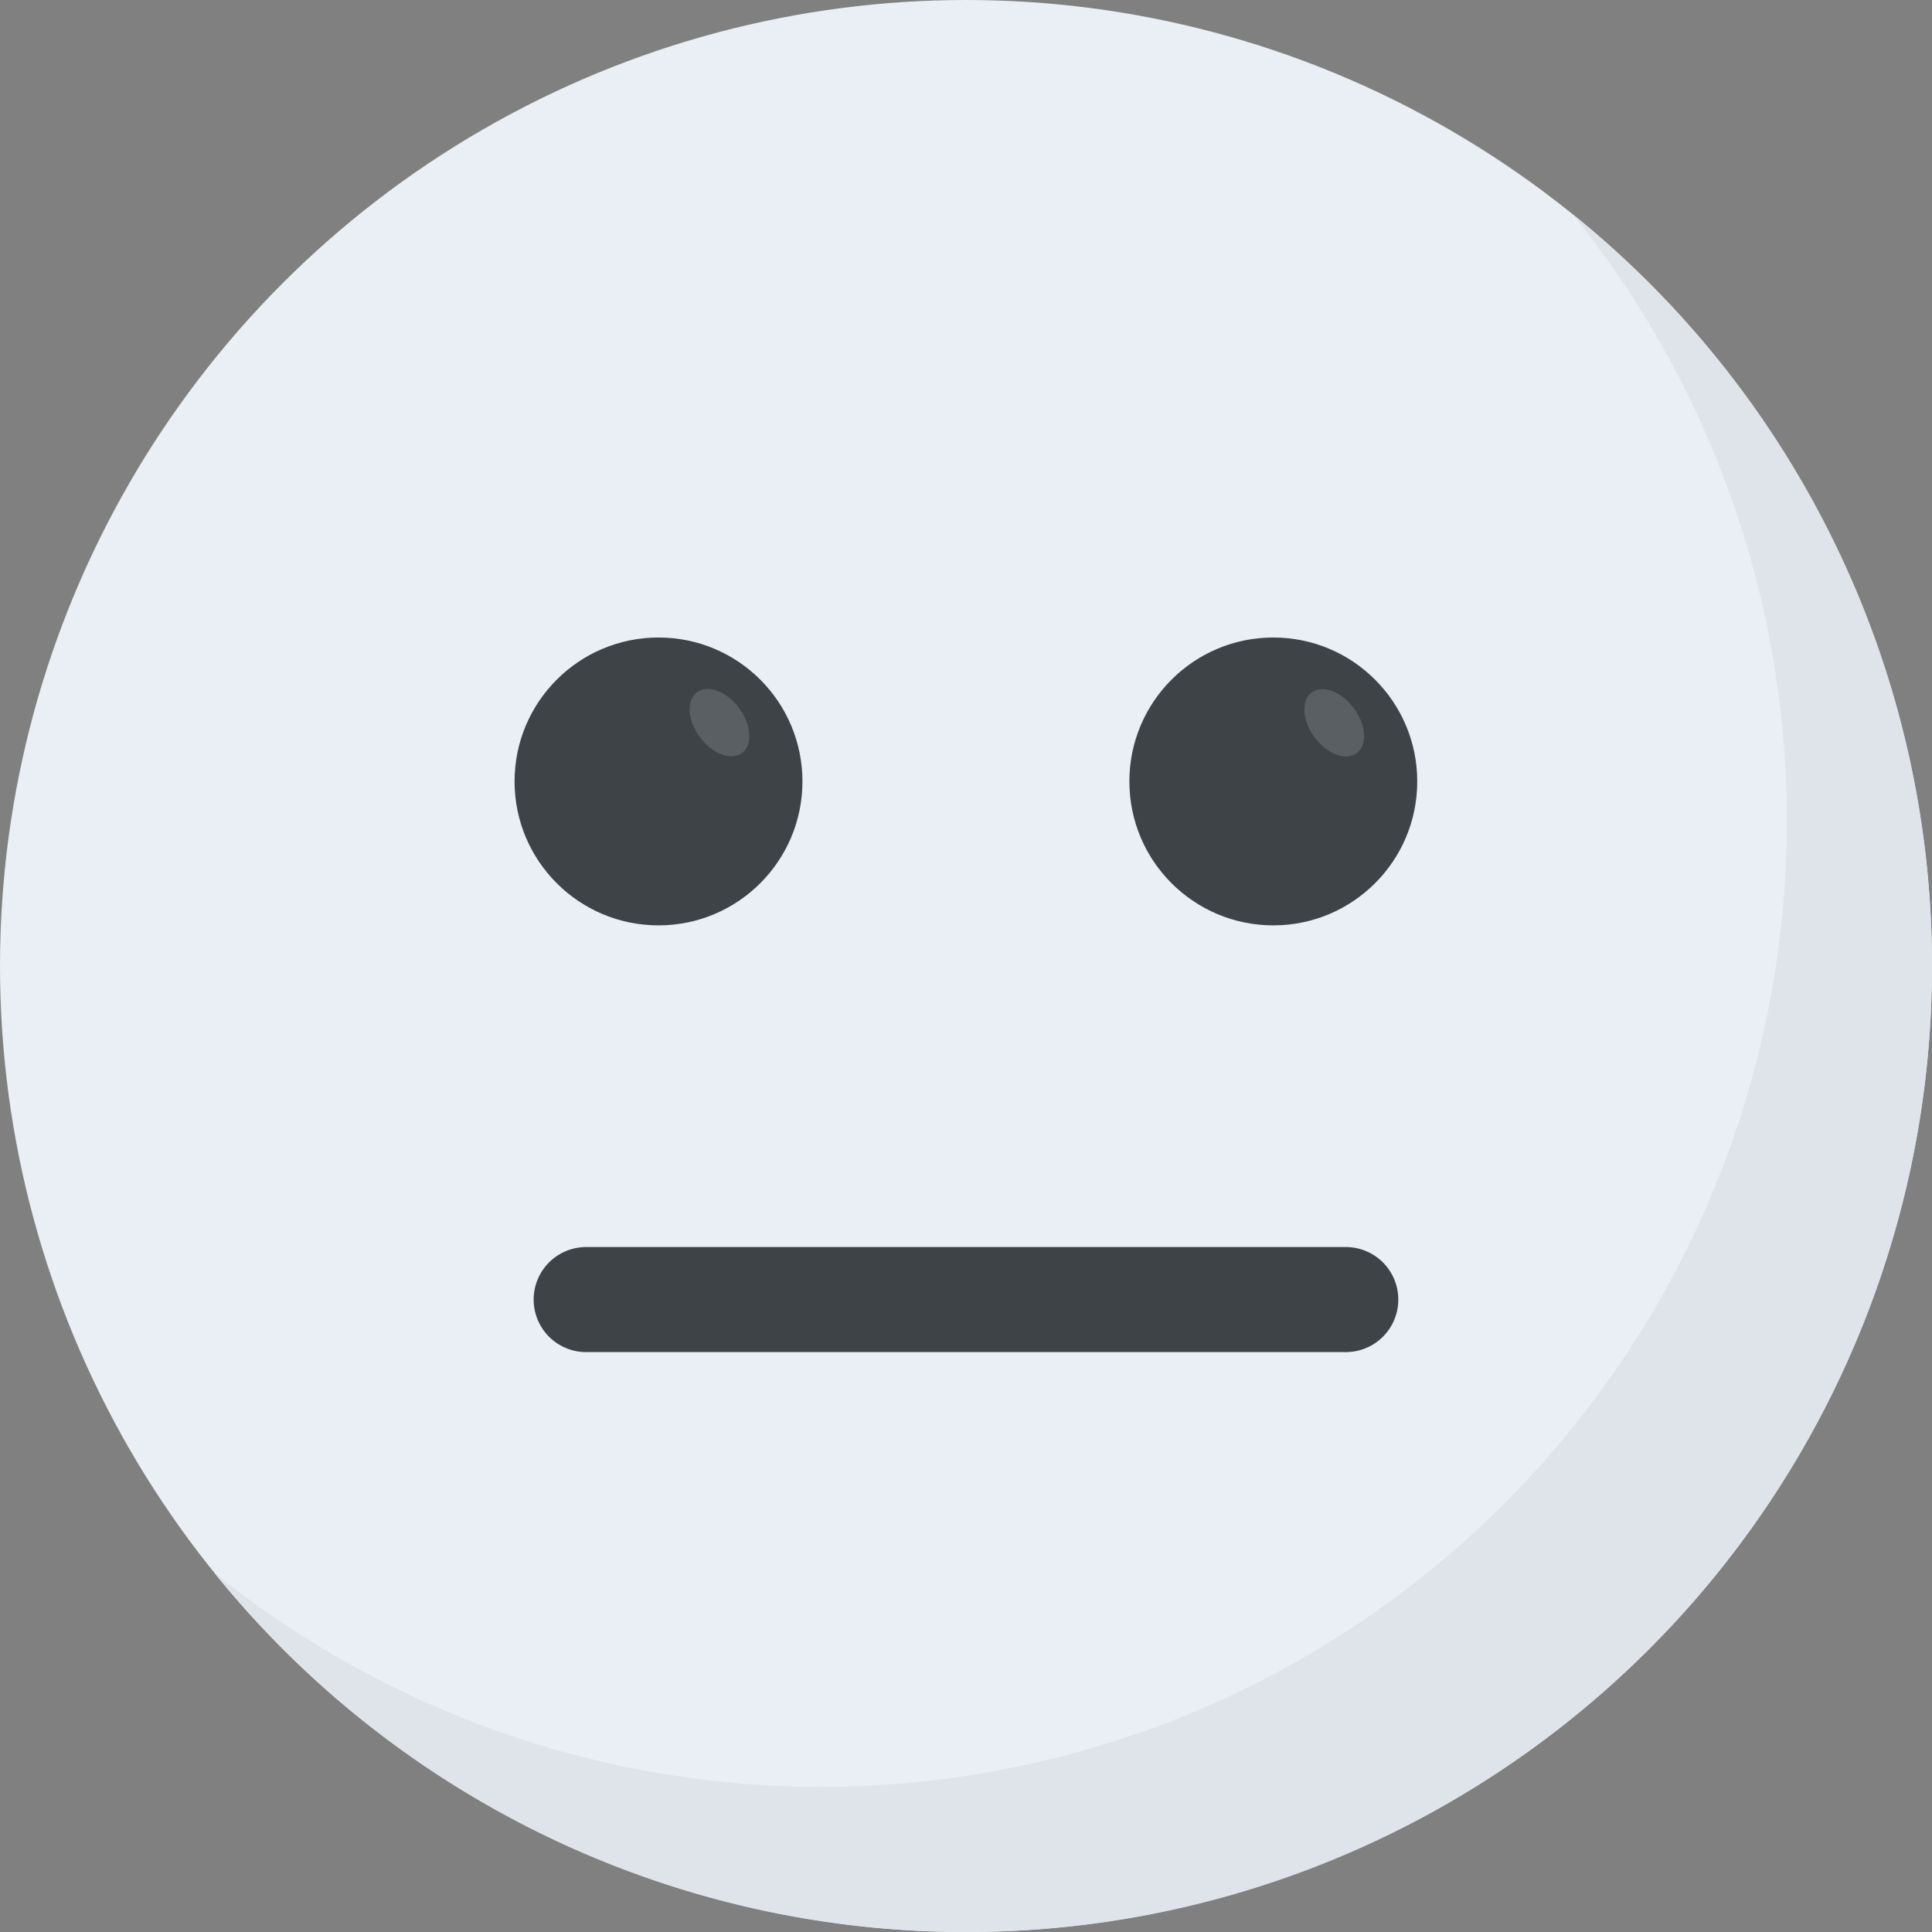 <svg id="icon-disappointing-muted" xmlns="http://www.w3.org/2000/svg" width="32" height="32" viewBox="0 0 32 32">
  <rect x="0" y="0" width="32" height="32" fill="#808080" stroke="none"/>
  <circle id="Ellipse_1" data-name="Ellipse 1" cx="16" cy="16" r="16" fill="#e9eff4"/>
  <path id="Path_1" data-name="Path 1" d="M85.175,69.175A16,16,0,0,1,56.72,79.22a16,16,0,0,0,22.5-22.5A15.983,15.983,0,0,1,85.175,69.175Z" transform="translate(-53.175 -53.175)" fill="#dee4e9"/>
  <g id="Group_1" data-name="Group 1" transform="translate(8.523 10.559)">
    <path id="Path_2" data-name="Path 2" d="M155.745,331.35a.869.869,0,0,1-.87.87H142.294a.87.87,0,1,1,0-1.74h12.581A.869.869,0,0,1,155.745,331.35Z" transform="translate(-141.108 -320.384)" fill="#3e4347"/>
    <circle id="Ellipse_2" data-name="Ellipse 2" cx="2.384" cy="2.384" r="2.384" fill="#3e4347"/>
  </g>
  <ellipse id="Ellipse_3" data-name="Ellipse 3" cx="0.626" cy="0.405" rx="0.626" ry="0.405" transform="translate(11.966 12.713) rotate(-126.653)" fill="#5a5f63"/>
  <circle id="Ellipse_4" data-name="Ellipse 4" cx="2.384" cy="2.384" r="2.384" transform="translate(18.706 10.559)" fill="#3e4347"/>
  <ellipse id="Ellipse_5" data-name="Ellipse 5" cx="0.626" cy="0.405" rx="0.626" ry="0.405" transform="matrix(-0.597, -0.802, 0.802, -0.597, 22.148, 12.716)" fill="#5a5f63"/>
</svg>
